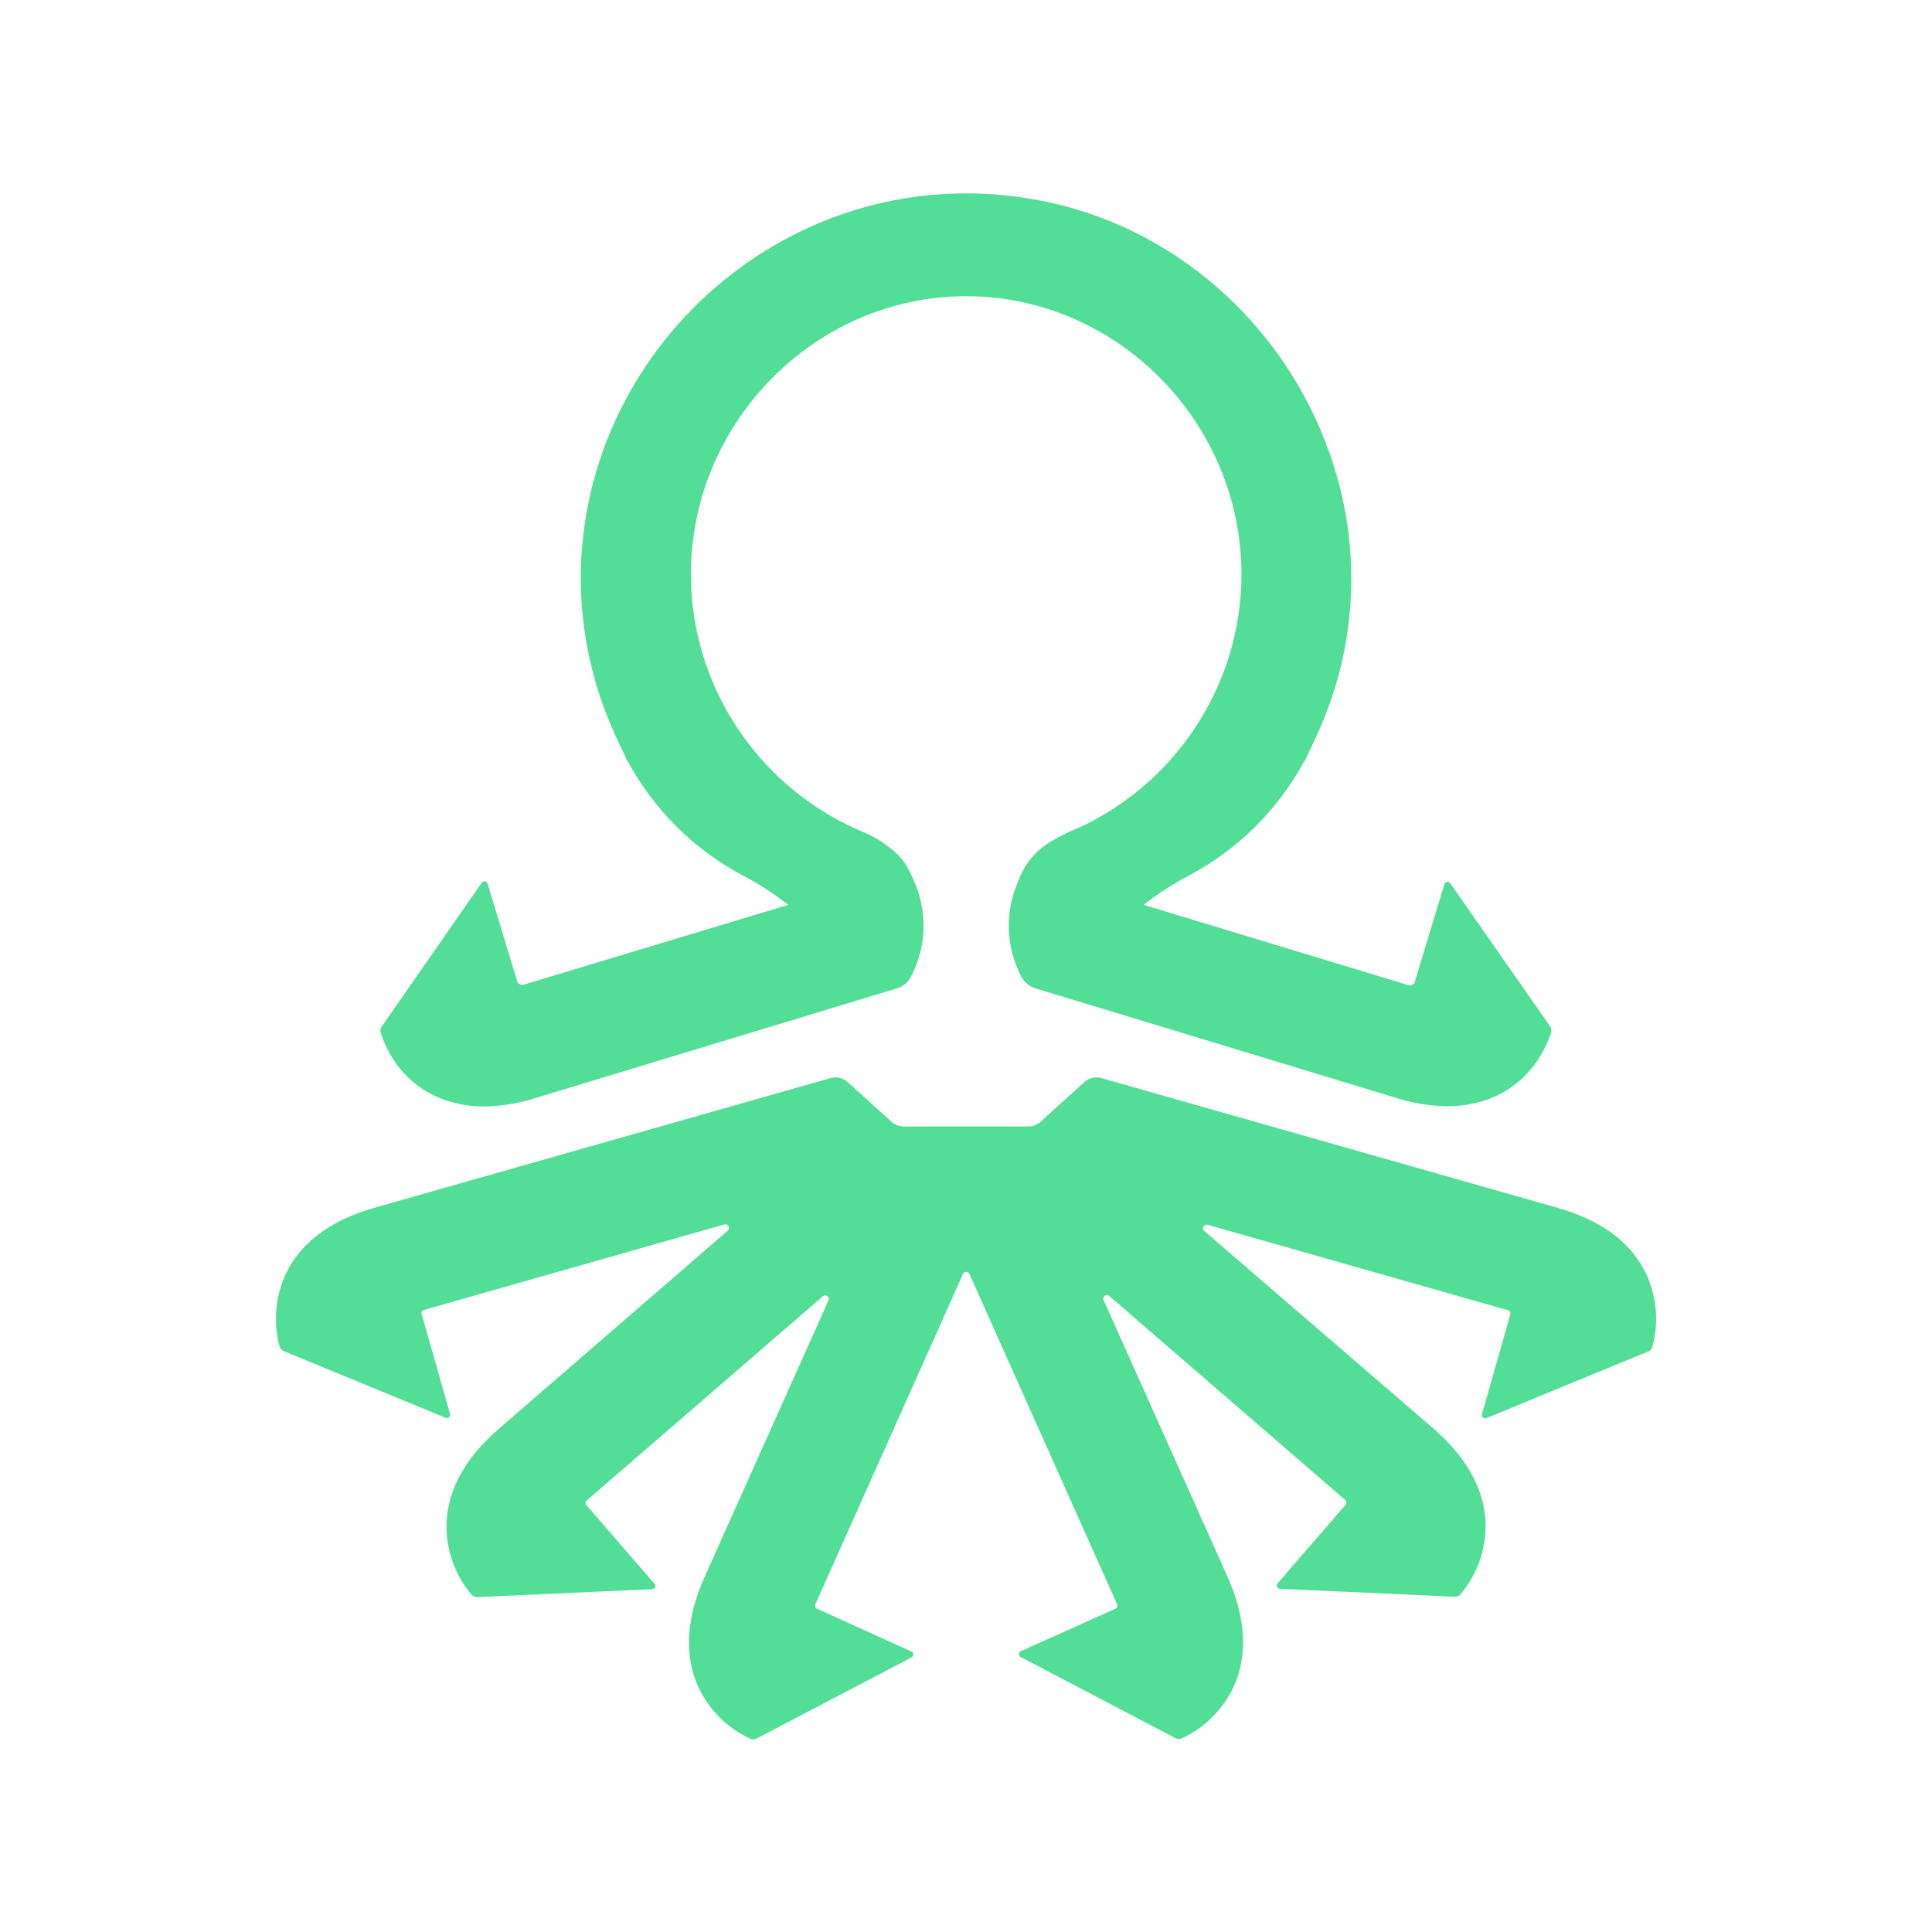 <svg width="206" height="206" viewBox="0 0 206 206" fill="none" xmlns="http://www.w3.org/2000/svg">
<path d="M165.312 109.475L154.629 94.172C154.592 94.118 154.54 94.076 154.48 94.05C154.42 94.025 154.354 94.017 154.289 94.027C154.224 94.038 154.164 94.066 154.115 94.109C154.066 94.153 154.03 94.209 154.011 94.272L150.798 104.866L150.362 105.096L121.94 96.479C123.496 95.266 125.159 94.197 126.908 93.283C132.048 90.527 136.268 86.324 139.044 81.194H139.085C139.321 80.77 139.491 80.305 139.709 79.869C139.927 79.434 140.145 78.969 140.345 78.522C144.558 69.51 145.234 59.245 142.24 49.758C137.885 35.732 126.296 24.738 111.952 21.595C85.672 15.839 61.924 36.309 61.924 61.7C61.943 67.505 63.216 73.237 65.655 78.504C65.861 78.969 66.085 79.434 66.314 79.899C66.544 80.364 66.697 80.776 66.903 81.194H66.944C69.72 86.324 73.94 90.527 79.08 93.283C80.829 94.197 82.492 95.266 84.048 96.479L55.638 105.049L55.202 104.819L51.989 94.225C51.969 94.162 51.932 94.106 51.883 94.063C51.833 94.02 51.772 93.992 51.708 93.982C51.643 93.971 51.576 93.979 51.516 94.004C51.455 94.03 51.403 94.071 51.365 94.125L40.688 109.475C40.622 109.569 40.58 109.677 40.563 109.79C40.547 109.903 40.557 110.019 40.594 110.128C42.23 115.054 46.338 117.979 51.653 117.979C53.5 117.948 55.333 117.644 57.091 117.079L79.381 110.316L95.566 105.408C95.893 105.316 96.198 105.16 96.464 104.948C96.73 104.737 96.951 104.475 97.114 104.177C97.677 103.102 98.074 101.947 98.291 100.752C98.291 100.646 98.333 100.546 98.35 100.428C98.667 98.251 98.367 96.028 97.485 94.013C97.203 93.31 96.858 92.635 96.455 91.994C96.031 91.404 95.519 90.882 94.936 90.446C94.04 89.712 93.038 89.116 91.964 88.68C85.112 85.793 79.577 80.46 76.438 73.719C74.615 69.811 73.669 65.553 73.666 61.241C73.666 45.008 86.956 31.583 103.018 31.583C119.08 31.583 132.37 45.008 132.37 61.241C132.367 65.586 131.407 69.876 129.556 73.807C126.985 79.277 122.823 83.843 117.614 86.909C116.829 87.368 116.027 87.79 115.207 88.174C114.153 88.595 113.131 89.095 112.152 89.669C110.459 90.626 109.177 92.172 108.55 94.013C107.668 96.028 107.368 98.251 107.685 100.428C107.685 100.546 107.72 100.646 107.744 100.752C107.961 101.949 108.358 103.105 108.921 104.183C109.085 104.479 109.307 104.74 109.573 104.95C109.838 105.16 110.143 105.316 110.469 105.408L126.655 110.316L148.909 117.079C150.661 117.633 152.486 117.926 154.323 117.95C159.621 117.95 163.741 115.007 165.383 110.098C165.418 109.996 165.429 109.886 165.417 109.779C165.405 109.671 165.369 109.567 165.312 109.475V109.475Z" fill="#52DE97"/>
<path d="M175.241 135.266C173.558 132.211 170.48 130.033 166.101 128.791L117.432 114.948C117.119 114.861 116.79 114.854 116.474 114.928C116.158 115.002 115.866 115.155 115.625 115.372L110.946 119.61C110.594 119.927 110.137 120.103 109.663 120.104H96.337C95.863 120.103 95.407 119.927 95.054 119.61L90.375 115.372C90.134 115.155 89.842 115.002 89.526 114.928C89.21 114.854 88.881 114.861 88.568 114.948L39.899 128.785C35.52 130.033 32.442 132.211 30.759 135.26C29.396 137.808 29.059 140.781 29.817 143.57C29.845 143.68 29.898 143.782 29.973 143.867C30.048 143.951 30.142 144.017 30.247 144.059L47.521 151.175C47.582 151.199 47.648 151.207 47.712 151.195C47.776 151.184 47.836 151.155 47.885 151.112C47.933 151.068 47.969 151.011 47.986 150.949C48.005 150.886 48.004 150.819 47.986 150.757L44.955 140.104C44.943 140.06 44.939 140.013 44.944 139.968C44.95 139.923 44.964 139.879 44.986 139.839C45.009 139.799 45.039 139.764 45.075 139.735C45.111 139.707 45.152 139.686 45.196 139.674L77.238 130.557C77.323 130.531 77.414 130.534 77.496 130.567C77.578 130.601 77.646 130.661 77.689 130.739C77.731 130.817 77.745 130.907 77.728 130.994C77.712 131.081 77.665 131.16 77.597 131.216L53.166 152.364C49.723 155.342 47.869 158.62 47.621 162.099C47.463 164.985 48.413 167.822 50.276 170.033C50.349 170.117 50.439 170.184 50.541 170.23C50.642 170.276 50.753 170.299 50.864 170.297L69.528 169.444C69.595 169.441 69.659 169.419 69.714 169.381C69.769 169.343 69.812 169.29 69.838 169.228C69.864 169.166 69.872 169.098 69.861 169.033C69.849 168.967 69.82 168.905 69.775 168.855L62.524 160.48C62.465 160.409 62.436 160.318 62.443 160.226C62.449 160.134 62.491 160.048 62.559 159.986L87.75 138.208C87.817 138.157 87.898 138.129 87.983 138.128C88.067 138.128 88.149 138.155 88.216 138.206C88.283 138.257 88.332 138.329 88.354 138.41C88.376 138.491 88.371 138.578 88.339 138.656L75.131 168.137C73.271 172.293 72.965 176.054 74.225 179.32C75.299 182.003 77.359 184.174 79.981 185.388C80.084 185.439 80.196 185.466 80.311 185.466C80.425 185.466 80.538 185.439 80.64 185.388L97.191 176.725C97.249 176.696 97.298 176.652 97.333 176.596C97.367 176.541 97.385 176.478 97.385 176.413C97.385 176.348 97.367 176.284 97.333 176.229C97.298 176.174 97.249 176.129 97.191 176.101L87.109 171.527C87.066 171.51 87.028 171.483 86.996 171.45C86.964 171.417 86.939 171.378 86.923 171.336C86.906 171.293 86.898 171.247 86.9 171.201C86.902 171.155 86.913 171.11 86.932 171.068L102.676 135.842C102.705 135.774 102.753 135.716 102.815 135.675C102.877 135.634 102.949 135.612 103.024 135.612C103.098 135.612 103.17 135.634 103.232 135.675C103.294 135.716 103.342 135.774 103.371 135.842L119.115 171.068C119.135 171.11 119.145 171.155 119.147 171.201C119.149 171.247 119.141 171.293 119.124 171.336C119.108 171.378 119.083 171.417 119.051 171.45C119.019 171.483 118.981 171.51 118.939 171.527L108.833 176.059C108.774 176.088 108.725 176.132 108.691 176.188C108.656 176.243 108.638 176.306 108.638 176.371C108.638 176.436 108.656 176.5 108.691 176.555C108.725 176.61 108.774 176.655 108.833 176.683L125.366 185.347C125.468 185.398 125.581 185.424 125.695 185.424C125.81 185.424 125.923 185.398 126.025 185.347C128.647 184.133 130.707 181.962 131.781 179.279C133.041 176.03 132.735 172.269 130.875 168.096L117.667 138.615C117.635 138.537 117.63 138.45 117.652 138.369C117.674 138.288 117.723 138.216 117.79 138.165C117.857 138.114 117.939 138.086 118.023 138.087C118.107 138.087 118.189 138.116 118.256 138.167L143.447 159.944C143.515 160.006 143.557 160.092 143.563 160.185C143.57 160.277 143.541 160.368 143.482 160.439L136.231 168.814C136.186 168.864 136.157 168.925 136.145 168.991C136.134 169.057 136.142 169.125 136.168 169.187C136.194 169.248 136.237 169.301 136.292 169.34C136.347 169.378 136.411 169.4 136.478 169.403L155.142 170.256C155.253 170.258 155.363 170.235 155.465 170.189C155.567 170.143 155.657 170.076 155.73 169.991C157.593 167.781 158.543 164.944 158.385 162.057C158.149 158.579 156.283 155.301 152.84 152.322L128.403 131.252C128.335 131.195 128.288 131.116 128.272 131.029C128.255 130.942 128.269 130.852 128.311 130.774C128.354 130.697 128.422 130.636 128.504 130.603C128.586 130.57 128.677 130.566 128.762 130.592L160.804 139.709C160.848 139.722 160.889 139.742 160.925 139.771C160.961 139.799 160.991 139.834 161.014 139.874C161.036 139.914 161.05 139.958 161.056 140.003C161.061 140.049 161.057 140.095 161.045 140.139L158.014 150.792C157.996 150.855 157.996 150.921 158.014 150.984C158.031 151.047 158.067 151.103 158.115 151.147C158.164 151.19 158.224 151.219 158.288 151.231C158.352 151.242 158.418 151.235 158.479 151.21L175.753 144.094C175.859 144.053 175.953 143.987 176.027 143.902C176.102 143.817 176.155 143.715 176.183 143.606C176.949 140.808 176.612 137.822 175.241 135.266Z" fill="#52DE97"/>
</svg>
